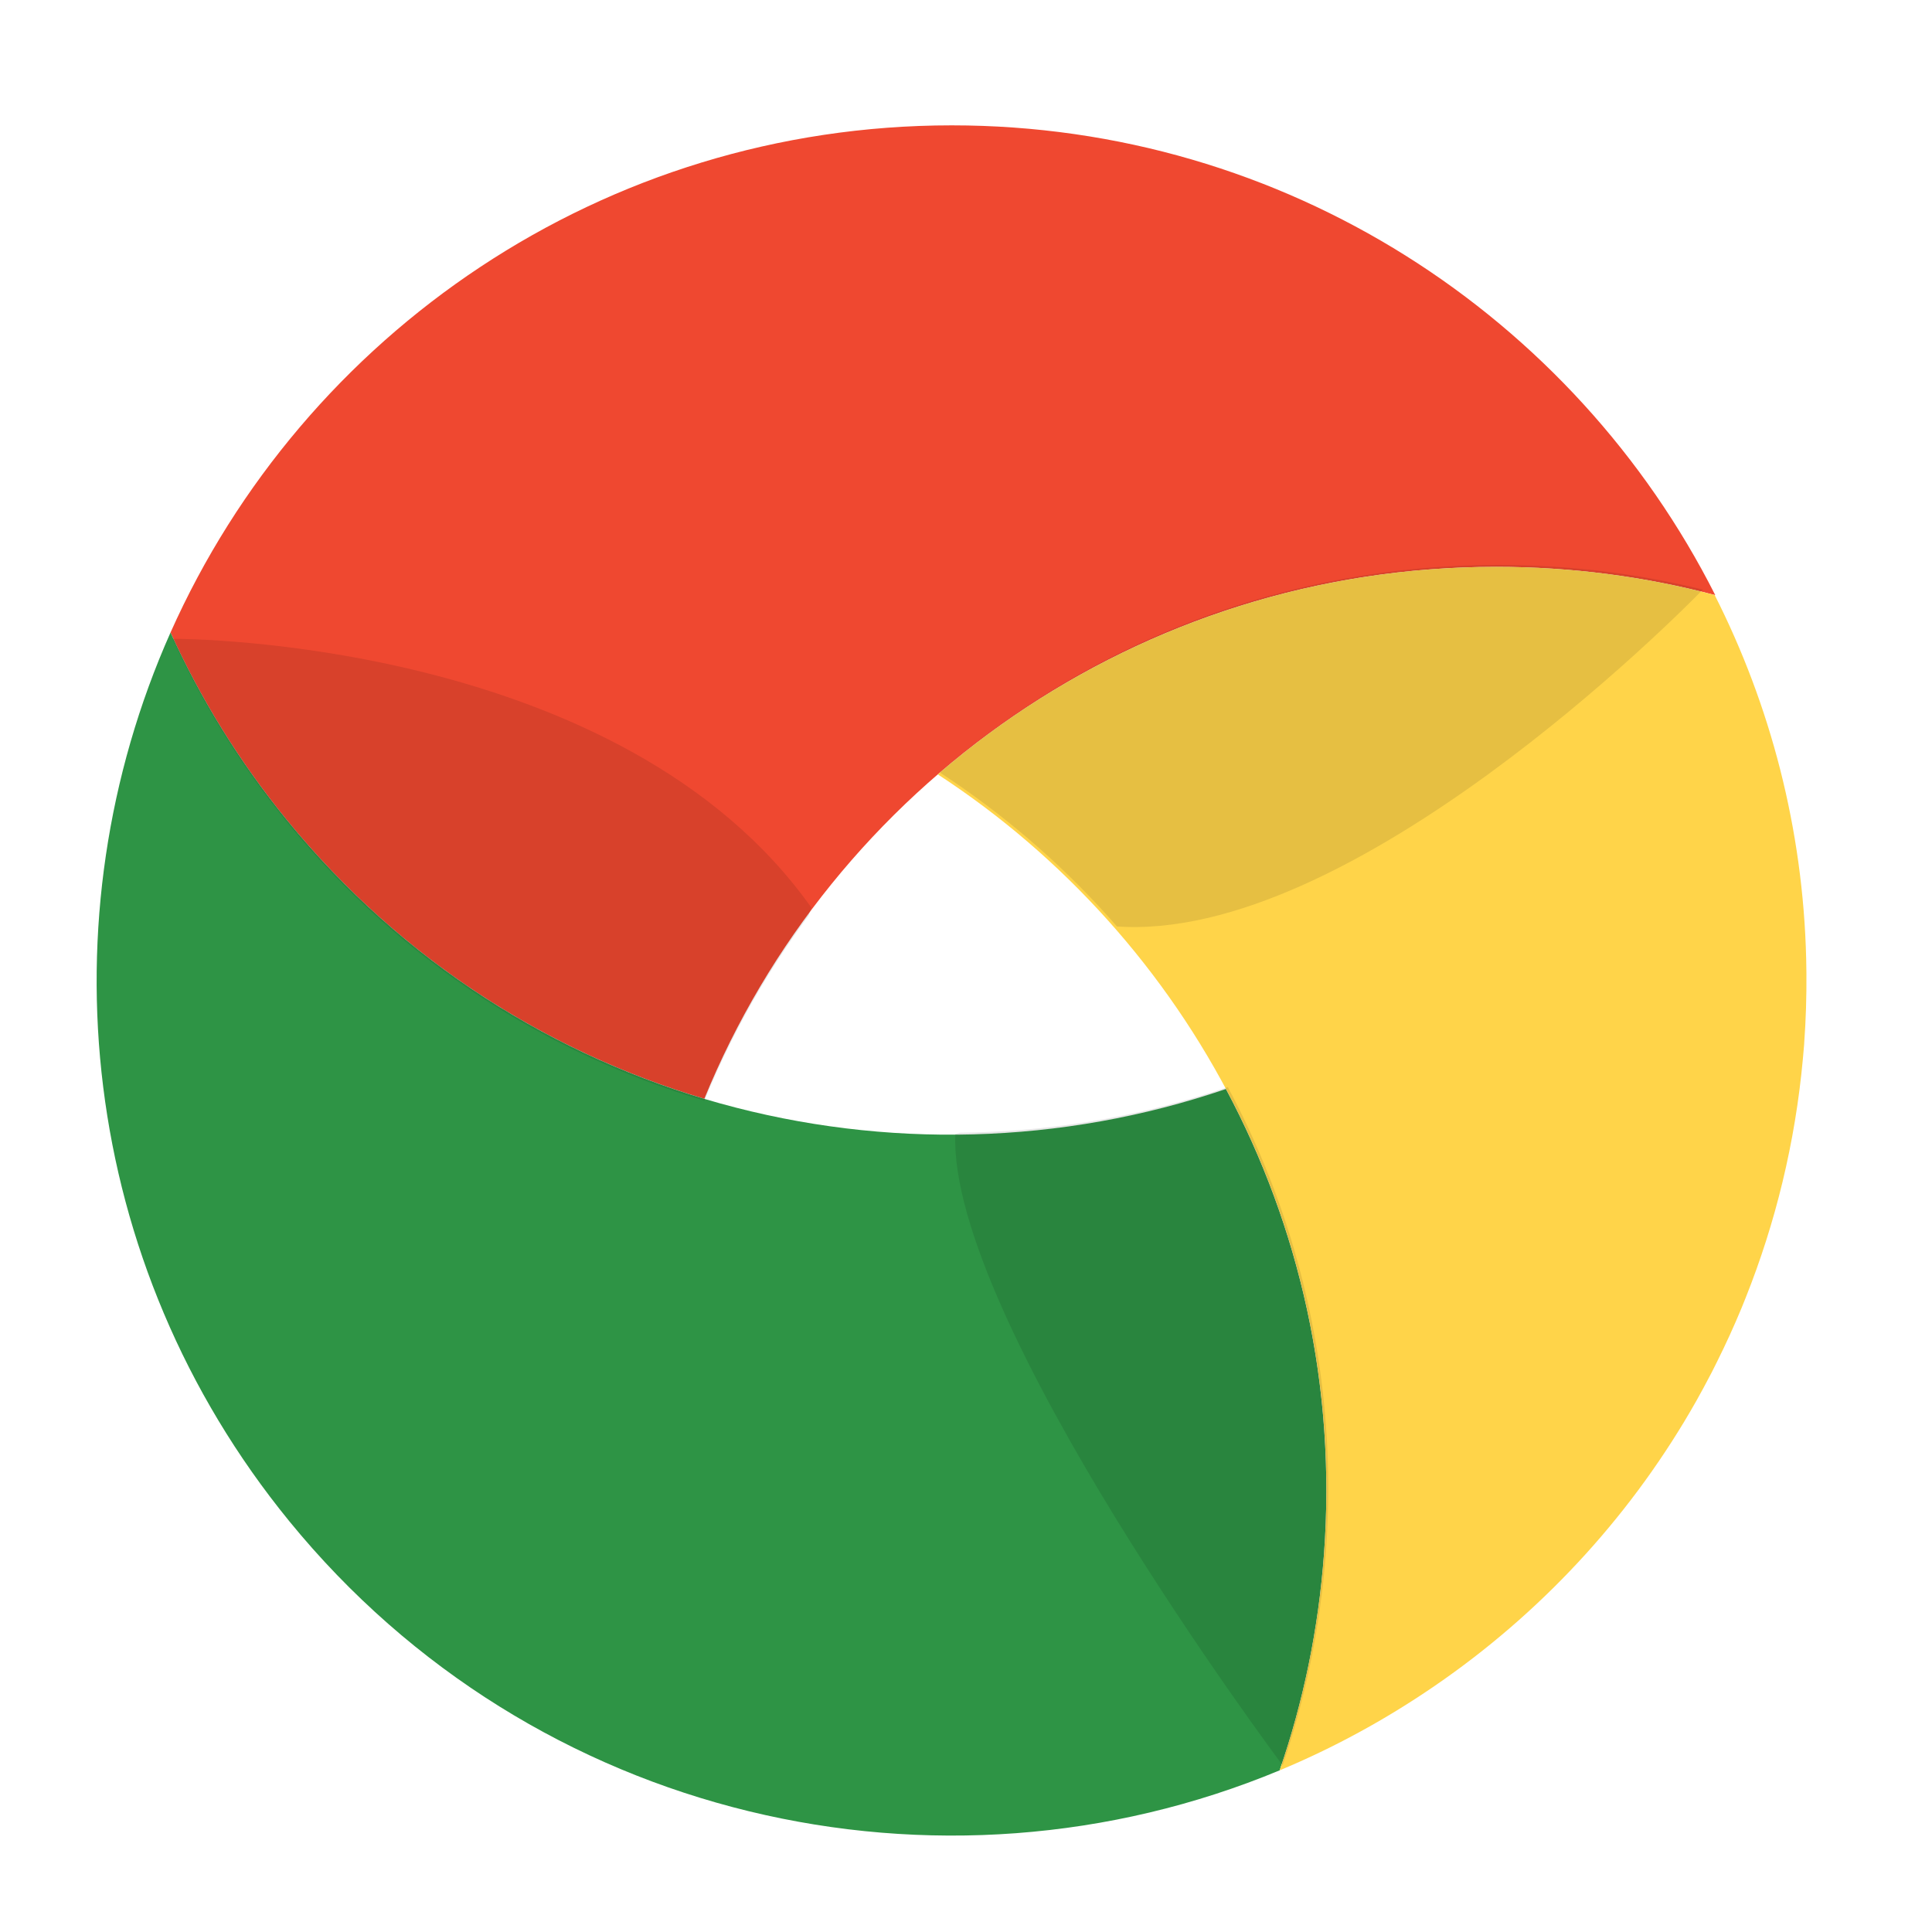 <?xml version="1.0" encoding="utf-8"?>
<!-- Generator: Adobe Illustrator 16.0.0, SVG Export Plug-In . SVG Version: 6.00 Build 0)  -->
<!DOCTYPE svg PUBLIC "-//W3C//DTD SVG 1.1//EN" "http://www.w3.org/Graphics/SVG/1.1/DTD/svg11.dtd">
<svg version="1.1"
	 id="svg2" xmlns:dc="http://purl.org/dc/elements/1.1/" xmlns:cc="http://creativecommons.org/ns#" xmlns:rdf="http://www.w3.org/1999/02/22-rdf-syntax-ns#" xmlns:svg="http://www.w3.org/2000/svg" xmlns:sodipodi="http://sodipodi.sourceforge.net/DTD/sodipodi-0.dtd" xmlns:inkscape="http://www.inkscape.org/namespaces/inkscape" sodipodi:docname="chromium.svg" inkscape:version="0.91 r13725" inkscape:export-ydpi="90" inkscape:export-xdpi="90" inkscape:export-filename="/home/silerio/ImÃ¡genes/chrome12.png"
	 xmlns="http://www.w3.org/2000/svg" xmlns:xlink="http://www.w3.org/1999/xlink" x="0px" y="0px" width="512px" height="512px"
	 viewBox="0 0 512 512" enable-background="new 0 0 512 512" xml:space="preserve">
<sodipodi:namedview  inkscape:cy="202.11347" inkscape:cx="-75.659968" inkscape:zoom="0.48996029" showgrid="false" guidetolerance="10" gridtolerance="10" objecttolerance="10" bordercolor="#666666" pagecolor="#ffffff" borderopacity="1" id="namedview4" inkscape:document-units="px" inkscape:current-layer="svg2" inkscape:window-maximized="1" inkscape:window-y="25" inkscape:window-x="0" inkscape:window-height="721" inkscape:window-width="1360" inkscape:pageshadow="2" inkscape:pageopacity="0" inkscape:guide-bbox="true" showguides="true">
	</sodipodi:namedview>
<g id="g3851" transform="translate(-188.824,1.105)">
</g>
<path id="path3847" inkscape:connector-curvature="0" fill="#EF4830" d="M252.219,33.219c-92.317,0-171.727,55.206-207.031,134.406
	c7.92,17.454,18.186,34.2,30.875,49.75c29.793,36.51,68.599,61.293,110.594,73.813c33.777-82.689,115.003-140.969,209.844-140.969
	c20.07,0,39.531,2.602,58.063,7.5C417.231,83.851,340.64,33.219,252.219,33.219z M38.094,185.625
	c-0.42,1.213-0.819,2.434-1.219,3.656C37.274,188.059,37.673,186.841,38.094,185.625z M36.875,189.281
	c-0.402,1.229-0.806,2.45-1.188,3.688C36.066,191.741,36.476,190.504,36.875,189.281z M34.594,196.656
	c-0.354,1.224-0.697,2.455-1.031,3.688C33.898,199.105,34.236,197.89,34.594,196.656z M33.563,200.344
	c-0.338,1.247-0.683,2.495-1,3.75C32.877,202.85,33.227,201.583,33.563,200.344z M30.75,211.906
	c-0.246,1.144-0.49,2.288-0.719,3.438C30.26,214.201,30.504,213.046,30.75,211.906z M29.313,219.125
	c-0.177,0.978-0.335,1.956-0.5,2.938C28.978,221.082,29.134,220.104,29.313,219.125z M478.656,254.125
	c0.032,1.293,0.053,2.582,0.063,3.875C478.71,256.705,478.688,255.416,478.656,254.125z M478.125,276.625
	c-0.099,1.324-0.223,2.646-0.344,3.969C477.902,279.275,478.026,277.951,478.125,276.625z M462.625,343.906
	c-0.362,0.91-0.719,1.813-1.094,2.719C461.907,345.719,462.261,344.819,462.625,343.906z M455.031,360.875
	c-0.457,0.919-0.905,1.837-1.375,2.75C454.124,362.718,454.575,361.79,455.031,360.875z M451.438,367.813
	c-0.614,1.136-1.24,2.279-1.875,3.406C450.199,370.091,450.819,368.953,451.438,367.813z M382.813,444.969
	c-1.016,0.719-2.038,1.425-3.063,2.125C380.771,446.397,381.803,445.682,382.813,444.969z"/>
<path id="path3857" inkscape:connector-curvature="0" fill="#2E9445" d="M45.188,167.625c-33.63,75.625-24.433,166.993,31.469,235.5
	c64.84,79.461,172.393,103.496,262.469,66.031c6.245-18.121,10.277-37.358,11.75-57.375c3.264-44.354-6.494-86.656-26-123.188
	c-87.083,29.729-187.226,4.254-248.813-71.219C63.373,201.825,53.108,185.079,45.188,167.625z M478.656,254.125
	c0.031,1.291,0.054,2.58,0.063,3.875C478.709,256.707,478.688,255.418,478.656,254.125z M478.125,276.625
	c-0.099,1.326-0.223,2.65-0.344,3.969C477.902,279.271,478.026,277.949,478.125,276.625z M462.625,343.906
	c-0.364,0.913-0.718,1.813-1.094,2.719C461.906,345.719,462.263,344.816,462.625,343.906z M455.031,360.875
	c-0.456,0.915-0.907,1.843-1.375,2.75C454.126,362.712,454.574,361.794,455.031,360.875z M451.438,367.813
	c-0.618,1.141-1.238,2.278-1.875,3.406C450.197,370.092,450.823,368.948,451.438,367.813z M447.625,374.563
	c-1.312,2.231-2.678,4.445-4.063,6.625C444.953,378.995,446.316,376.794,447.625,374.563z M443.563,381.188
	c-0.692,1.09-1.384,2.173-2.094,3.25C442.179,383.359,442.873,382.275,443.563,381.188z M439.313,387.656
	c-3.639,5.318-7.5,10.466-11.563,15.438C431.844,398.086,435.704,392.936,439.313,387.656z M427.75,403.094
	c-0.813,0.994-1.64,1.989-2.469,2.969C426.115,405.077,426.935,404.091,427.75,403.094z M425.281,406.063
	c-2.486,2.939-5.027,5.788-7.656,8.594C420.263,411.844,422.811,408.98,425.281,406.063z M417.625,414.656
	c-0.876,0.936-1.765,1.893-2.656,2.813C415.867,416.543,416.745,415.595,417.625,414.656z M414.969,417.469
	c-0.892,0.92-1.78,1.814-2.688,2.719C413.185,419.287,414.083,418.381,414.969,417.469z M403.781,428.25
	c-0.908,0.817-1.829,1.604-2.75,2.406C401.95,429.855,402.878,429.063,403.781,428.25z M401.031,430.656
	c-0.965,0.841-1.927,1.675-2.906,2.5C399.104,432.332,400.069,431.494,401.031,430.656z M382.813,444.969
	c-1.01,0.713-2.041,1.429-3.063,2.125C380.774,446.394,381.797,445.688,382.813,444.969z M369.906,453.469
	c-2.068,1.261-4.14,2.492-6.25,3.688C365.76,455.965,367.832,454.734,369.906,453.469z M363.344,457.344
	c-1.087,0.613-2.184,1.186-3.281,1.781C361.154,458.532,362.259,457.956,363.344,457.344z M360.063,459.125
	c-1.131,0.613-2.265,1.218-3.406,1.813C357.791,460.346,358.936,459.737,360.063,459.125z M353.188,462.719
	c-1.152,0.575-2.306,1.132-3.469,1.688C350.879,463.852,352.035,463.294,353.188,462.719z M349.719,464.406
	c-1.163,0.556-2.326,1.089-3.5,1.625C347.39,465.496,348.555,464.963,349.719,464.406z"/>
<path id="path3855" inkscape:connector-curvature="0" fill="#FFD449" d="M55.906,146.625c-0.556,0.962-1.114,1.935-1.656,2.906
	C54.791,148.562,55.352,147.585,55.906,146.625z M396.5,150.219c-56.552,0-108.271,20.738-147.969,55
	c66.867,43.614,108.617,121.311,102.344,206.563c-1.473,20.017-5.505,39.254-11.75,57.375c14.326-5.964,27.918-13.393,40.625-22.063
	c1.024-0.7,2.047-1.406,3.063-2.125c27.25-19.252,50.158-44.38,66.75-73.75c0.635-1.127,1.261-2.271,1.875-3.406
	c0.751-1.385,1.496-2.785,2.219-4.188c0.47-0.913,0.918-1.831,1.375-2.75c2.321-4.657,4.495-9.409,6.5-14.25
	c0.375-0.906,0.731-1.809,1.094-2.719c7.899-19.8,13.116-41.046,15.156-63.313c0.121-1.322,0.245-2.645,0.344-3.969
	c0.004-0.052-0.004-0.104,0-0.156c0.456-6.199,0.637-12.359,0.594-18.469c-0.01-1.293-0.03-2.582-0.063-3.875
	c-0.828-34.444-9.442-67.192-24.25-96.438C435.921,152.815,416.516,150.219,396.5,150.219z M30.75,211.906
	c-0.246,1.14-0.49,2.294-0.719,3.438C30.26,214.194,30.504,213.05,30.75,211.906z M29.313,219.125
	c-0.178,0.979-0.334,1.957-0.5,2.938C28.977,221.081,29.135,220.103,29.313,219.125z"/>
<g>
	<defs>
		<path id="SVGID_1_" d="M56.417,146.115c-0.556,0.962-1.114,1.935-1.656,2.906C55.301,148.052,55.862,147.075,56.417,146.115z
			 M397.01,149.708c-56.551,0-108.271,20.738-147.968,55c66.868,43.614,108.617,121.311,102.343,206.563
			c-1.473,20.016-5.504,39.253-11.75,57.375c14.327-5.965,27.919-13.393,40.625-22.063c1.025-0.7,2.047-1.406,3.063-2.125
			c27.25-19.252,50.159-44.381,66.75-73.75c0.636-1.127,1.261-2.271,1.875-3.406c0.752-1.385,1.496-2.785,2.219-4.188
			c0.471-0.914,0.919-1.832,1.375-2.75c2.322-4.658,4.495-9.41,6.5-14.25c0.375-0.906,0.731-1.809,1.094-2.719
			c7.9-19.801,13.117-41.047,15.156-63.313c0.122-1.322,0.246-2.645,0.344-3.969c0.005-0.053-0.004-0.105,0-0.156
			c0.457-6.2,0.637-12.359,0.594-18.469c-0.01-1.294-0.03-2.582-0.063-3.875c-0.828-34.444-9.441-67.193-24.25-96.438
			C436.432,152.305,417.025,149.708,397.01,149.708z M31.26,211.396c-0.246,1.14-0.49,2.294-0.719,3.438
			C30.77,213.684,31.014,212.539,31.26,211.396z M29.823,218.615c-0.178,0.979-0.334,1.957-0.5,2.938
			C29.487,220.57,29.646,219.592,29.823,218.615z"/>
	</defs>
	<clipPath id="SVGID_2_">
		<use xlink:href="#SVGID_1_"  overflow="visible"/>
	</clipPath>
	<path id="path3937" inkscape:connector-curvature="0" clip-path="url(#SVGID_2_)" fill-opacity="0.1" d="M397.01,149.708
		c-58.396,0-111.637,22.091-151.812,58.375l50.312,37.406c62.635,4.818,149.523-82.845,155.781-89.25
		C433.896,151.962,415.726,149.708,397.01,149.708z M31.26,211.396c-0.246,1.14-0.49,2.294-0.719,3.438
		C30.77,213.684,31.014,212.539,31.26,211.396z M29.823,218.615c-0.178,0.979-0.334,1.957-0.5,2.938
		C29.487,220.57,29.646,219.592,29.823,218.615z M479.166,253.615c0.031,1.291,0.054,2.58,0.063,3.875
		C479.219,256.196,479.198,254.908,479.166,253.615z M478.635,276.115c-0.098,1.325-0.223,2.649-0.344,3.969
		C478.413,278.762,478.537,277.439,478.635,276.115z M463.135,343.396c-0.363,0.912-0.718,1.812-1.094,2.719
		C462.416,345.209,462.772,344.307,463.135,343.396z M455.541,360.365c-0.455,0.914-0.906,1.842-1.375,2.75
		C454.637,362.201,455.085,361.283,455.541,360.365z M451.947,367.303c-0.618,1.14-1.237,2.277-1.875,3.406
		C450.708,369.582,451.333,368.438,451.947,367.303z M383.322,444.459c-1.009,0.713-2.041,1.428-3.063,2.125
		C381.285,445.884,382.307,445.178,383.322,444.459z"/>
</g>
<g>
	<defs>
		<path id="SVGID_3_" d="M45.698,167.115c-33.629,75.625-24.433,166.993,31.469,235.5c64.84,79.46,172.393,103.495,262.468,66.031
			c6.246-18.122,10.277-37.359,11.75-57.375c3.264-44.354-6.493-86.657-26-123.188c-87.083,29.728-187.226,4.254-248.812-71.219
			C63.883,201.314,53.618,184.569,45.698,167.115z M479.166,253.615c0.031,1.291,0.054,2.58,0.063,3.875
			C479.219,256.196,479.198,254.908,479.166,253.615z M478.635,276.115c-0.098,1.325-0.223,2.649-0.344,3.969
			C478.413,278.762,478.537,277.439,478.635,276.115z M463.135,343.396c-0.363,0.912-0.718,1.812-1.094,2.719
			C462.416,345.209,462.772,344.307,463.135,343.396z M455.541,360.365c-0.455,0.914-0.906,1.842-1.375,2.75
			C454.637,362.201,455.085,361.283,455.541,360.365z M451.947,367.303c-0.618,1.14-1.237,2.277-1.875,3.406
			C450.708,369.582,451.333,368.438,451.947,367.303z M448.135,374.053c-1.311,2.23-2.678,4.444-4.063,6.625
			C445.463,378.484,446.826,376.284,448.135,374.053z M444.072,380.678c-0.691,1.09-1.383,2.173-2.094,3.25
			C442.688,382.85,443.383,381.766,444.072,380.678z M439.822,387.146c-3.638,5.317-7.5,10.466-11.563,15.438
			C432.354,397.576,436.215,392.425,439.822,387.146z M428.26,402.584c-0.812,0.994-1.64,1.988-2.469,2.969
			C426.626,404.566,427.445,403.581,428.26,402.584z M425.791,405.553c-2.485,2.939-5.027,5.787-7.656,8.594
			C420.773,411.334,423.321,408.471,425.791,405.553z M418.135,414.146c-0.876,0.935-1.764,1.892-2.656,2.813
			C416.378,416.032,417.255,415.084,418.135,414.146z M415.479,416.959c-0.891,0.92-1.78,1.813-2.688,2.719
			C413.695,418.777,414.594,417.871,415.479,416.959z M404.291,427.74c-0.907,0.816-1.829,1.604-2.75,2.406
			C402.461,429.346,403.388,428.552,404.291,427.74z M401.541,430.146c-0.965,0.841-1.927,1.675-2.906,2.5
			C399.614,431.821,400.58,430.983,401.541,430.146z M383.322,444.459c-1.009,0.713-2.041,1.428-3.063,2.125
			C381.285,445.884,382.307,445.178,383.322,444.459z M370.416,452.959c-2.068,1.26-4.139,2.492-6.25,3.688
			C366.27,455.454,368.342,454.224,370.416,452.959z M363.854,456.834c-1.086,0.612-2.184,1.186-3.281,1.781
			C361.664,458.022,362.77,457.445,363.854,456.834z M360.572,458.615c-1.13,0.612-2.264,1.218-3.406,1.813
			C358.302,459.836,359.445,459.227,360.572,458.615z M353.697,462.209c-1.152,0.575-2.305,1.131-3.469,1.688
			C351.389,463.342,352.545,462.784,353.697,462.209z M350.229,463.896c-1.162,0.556-2.326,1.088-3.5,1.625
			C347.9,464.986,349.064,464.452,350.229,463.896z"/>
	</defs>
	<clipPath id="SVGID_4_">
		<use xlink:href="#SVGID_3_"  overflow="visible"/>
	</clipPath>
	<path id="path3948" inkscape:connector-curvature="0" clip-path="url(#SVGID_4_)" fill-opacity="0.1" d="M56.417,146.115
		c-0.555,0.96-1.115,1.937-1.656,2.906C55.303,148.05,55.86,147.077,56.417,146.115z M31.26,211.396
		c-0.246,1.143-0.49,2.288-0.719,3.438C30.77,213.69,31.014,212.536,31.26,211.396z M29.823,218.615
		c-0.177,0.978-0.335,1.956-0.5,2.938C29.488,220.571,29.645,219.593,29.823,218.615z M323.041,283.803l-69.875,16.688
		c-1.99,48.744,85.832,166.117,86.75,167.344c6.088-17.884,10.019-36.846,11.469-56.563
		C354.777,365.173,344.111,321.288,323.041,283.803z"/>
</g>
<g>
	<defs>
		<path id="SVGID_5_" d="M252.219,33.729c-92.317,0-171.727,55.206-207.031,134.406c7.92,17.455,18.186,34.2,30.875,49.75
			c29.793,36.51,68.599,61.292,110.594,73.812c33.777-82.688,115.003-140.968,209.844-140.968c20.07,0,39.531,2.602,58.063,7.5
			C417.231,84.361,340.64,33.729,252.219,33.729z M38.094,186.135c-0.42,1.213-0.819,2.434-1.219,3.656
			C37.274,188.569,37.673,187.352,38.094,186.135z M36.875,189.792c-0.402,1.229-0.806,2.45-1.188,3.688
			C36.066,192.251,36.476,191.014,36.875,189.792z M34.594,197.167c-0.354,1.224-0.697,2.455-1.031,3.688
			C33.898,199.615,34.236,198.4,34.594,197.167z M33.563,200.854c-0.338,1.247-0.683,2.495-1,3.75
			C32.877,203.36,33.227,202.093,33.563,200.854z M30.75,212.417c-0.246,1.143-0.49,2.288-0.719,3.438
			C30.26,214.711,30.504,213.556,30.75,212.417z M29.313,219.635c-0.177,0.978-0.335,1.956-0.5,2.938
			C28.978,221.592,29.134,220.614,29.313,219.635z M478.656,254.635c0.032,1.293,0.053,2.582,0.063,3.875
			C478.71,257.215,478.688,255.926,478.656,254.635z M478.125,277.135c-0.099,1.324-0.223,2.646-0.344,3.969
			C477.902,279.785,478.026,278.461,478.125,277.135z M462.625,344.416c-0.362,0.911-0.719,1.813-1.094,2.719
			C461.907,346.229,462.261,345.329,462.625,344.416z M455.031,361.385c-0.457,0.919-0.905,1.837-1.375,2.75
			C454.124,363.228,454.575,362.3,455.031,361.385z M451.438,368.322c-0.614,1.136-1.24,2.28-1.875,3.406
			C450.199,370.601,450.819,369.463,451.438,368.322z M382.813,445.479c-1.016,0.72-2.038,1.426-3.063,2.125
			C380.771,446.907,381.803,446.192,382.813,445.479z"/>
	</defs>
	<clipPath id="SVGID_6_">
		<use xlink:href="#SVGID_5_"  overflow="visible"/>
	</clipPath>
	<path id="path3952" inkscape:connector-curvature="0" clip-path="url(#SVGID_6_)" fill-opacity="0.1" d="M45.719,169.292
		c7.846,17.036,17.937,33.389,30.344,48.594c32.28,39.559,75.154,65.381,121.188,76.718L215,240.51
		C164.741,169.557,49.077,169.285,45.719,169.292z M478.656,254.635c0.032,1.293,0.053,2.582,0.063,3.875
		C478.71,257.215,478.688,255.926,478.656,254.635z M478.125,277.135c-0.099,1.324-0.223,2.646-0.344,3.969
		C477.902,279.785,478.026,278.461,478.125,277.135z M462.625,344.416c-0.362,0.911-0.719,1.813-1.094,2.719
		C461.907,346.229,462.261,345.329,462.625,344.416z M455.031,361.385c-0.457,0.919-0.905,1.837-1.375,2.75
		C454.124,363.228,454.575,362.3,455.031,361.385z M451.438,368.322c-0.614,1.136-1.24,2.28-1.875,3.406
		C450.199,370.601,450.819,369.463,451.438,368.322z M382.813,445.479c-1.016,0.72-2.038,1.426-3.063,2.125
		C380.771,446.907,381.803,446.192,382.813,445.479z"/>
</g>
</svg>
